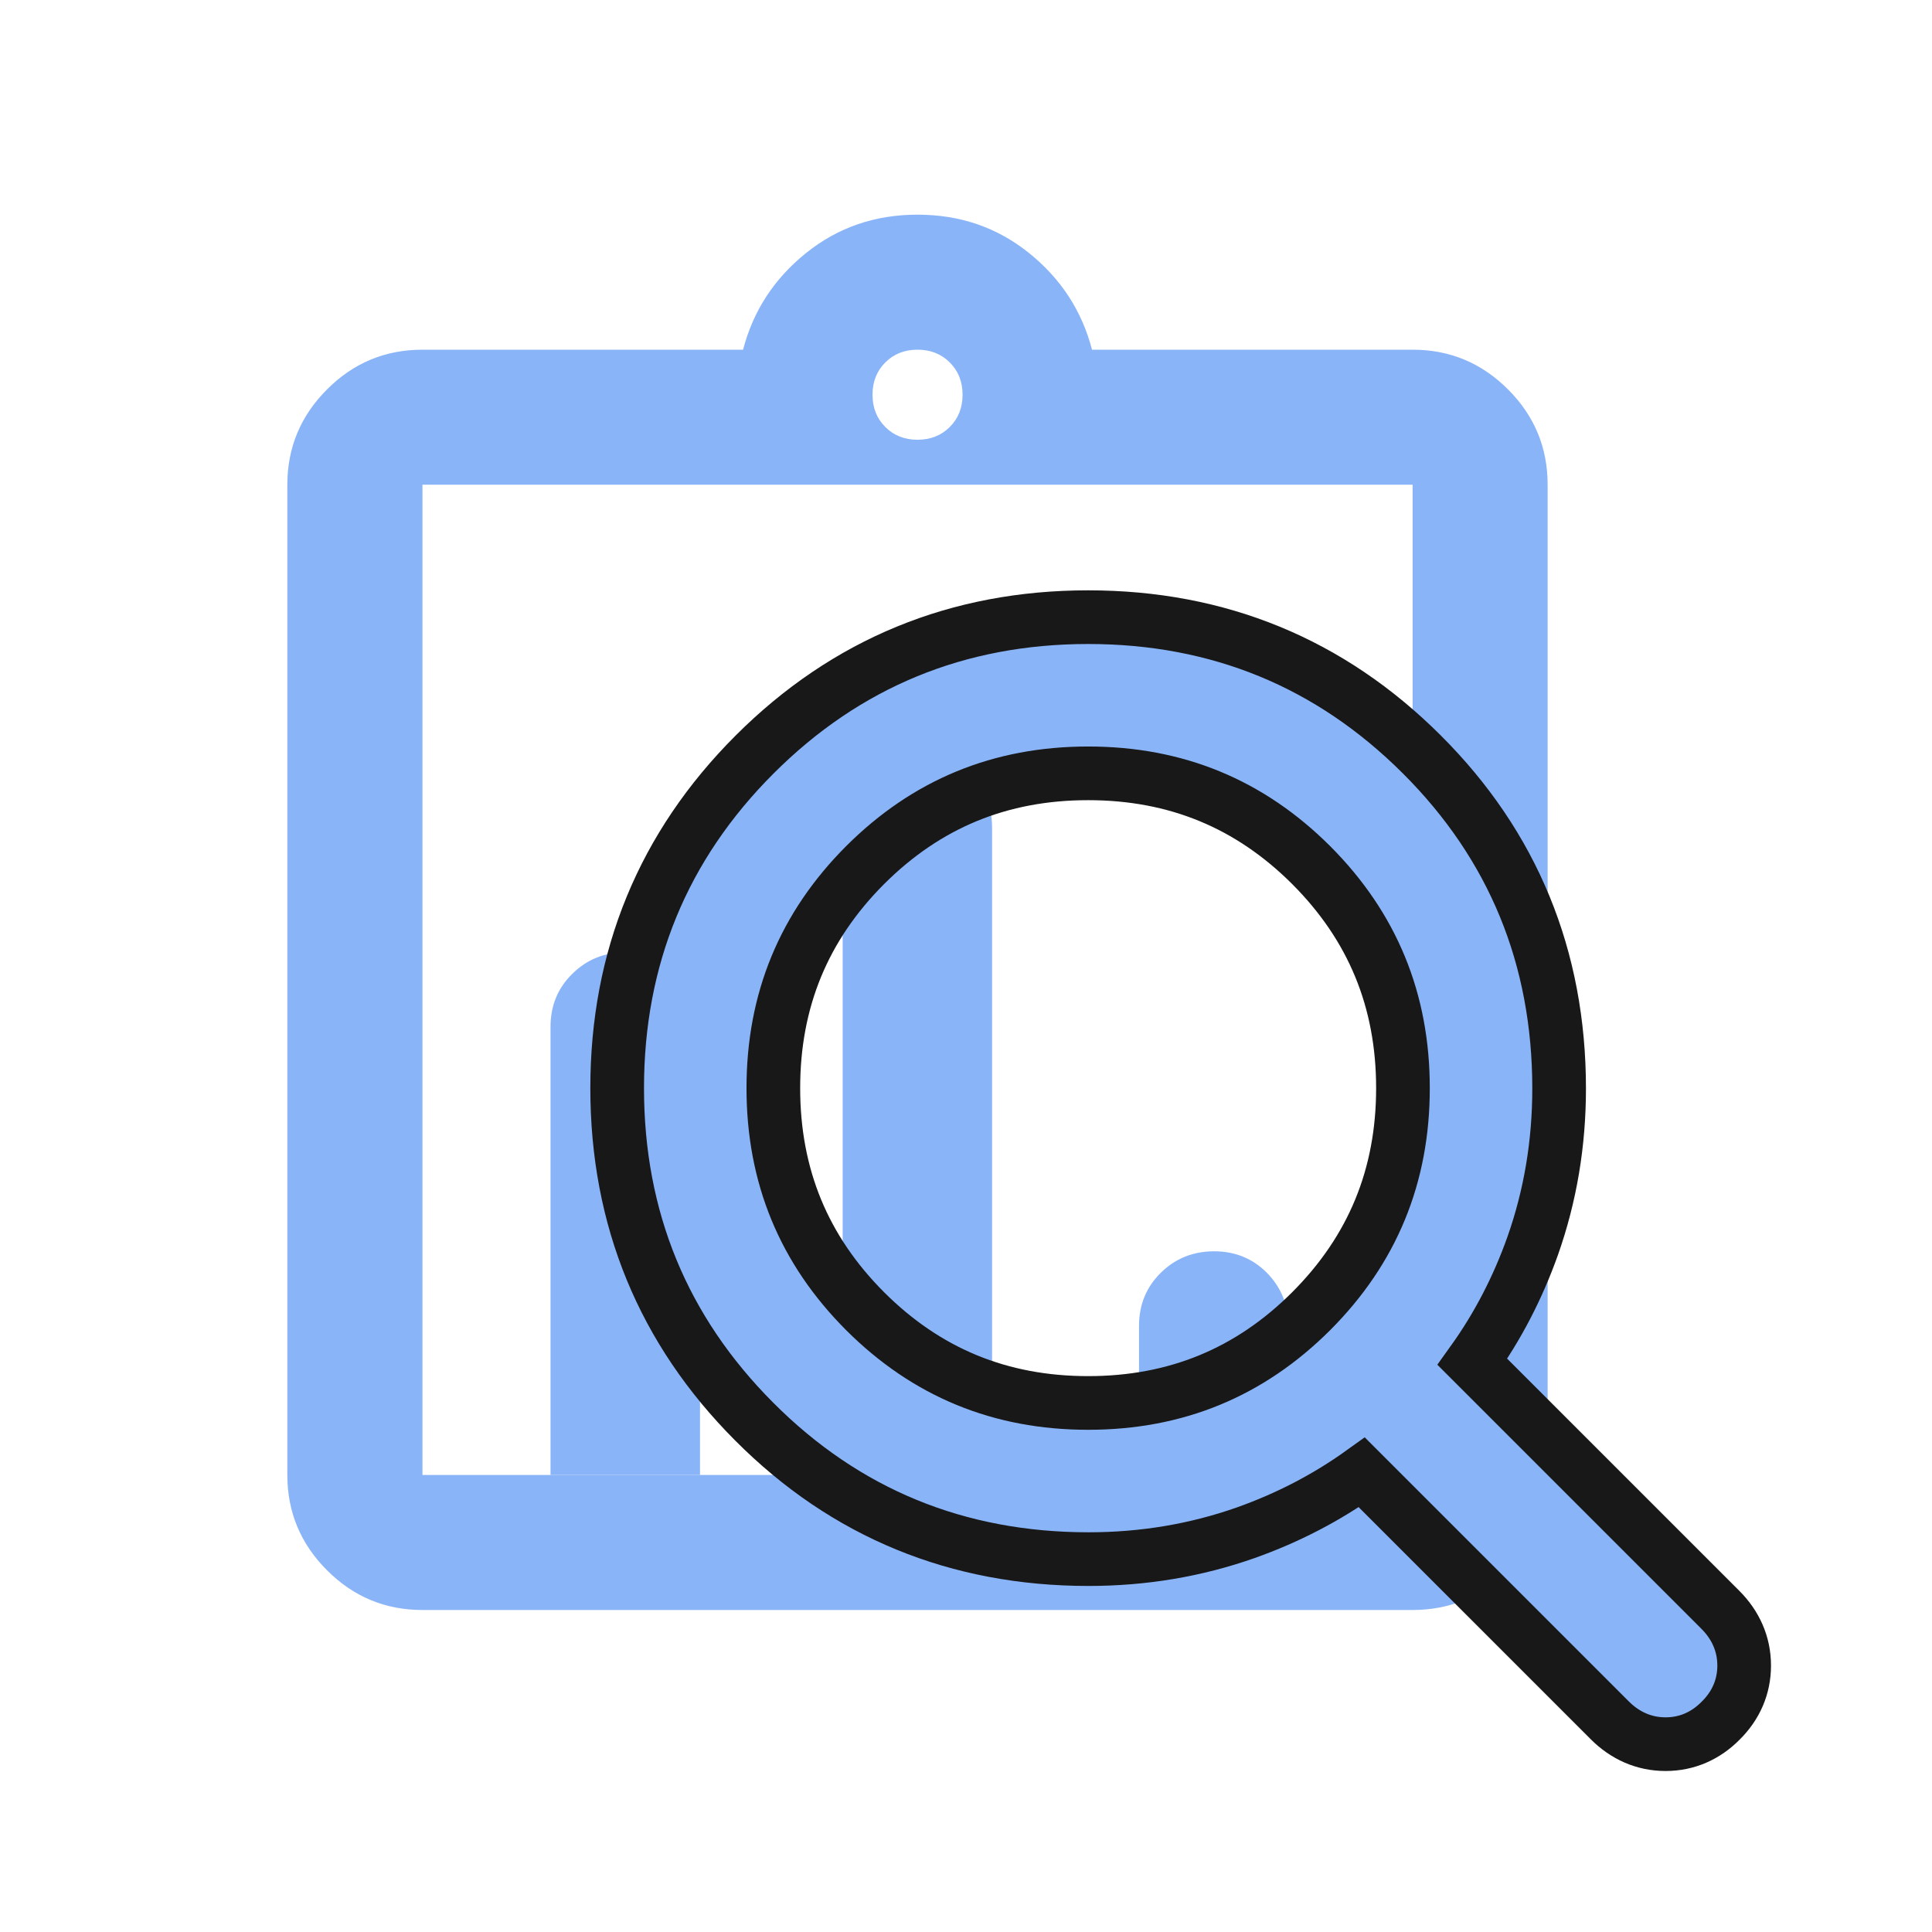 <svg width="18" height="18" viewBox="0 0 18 18" fill="none" xmlns="http://www.w3.org/2000/svg">
<g id="note_alt_18dp_FFFFFF_FILL0_wght400_GRAD0_opsz20 3">
<g id="Vector">
<path d="M3.936 15C3.59 15 3.293 14.877 3.047 14.63C2.801 14.384 2.677 14.088 2.677 13.742V4.516C2.677 4.17 2.801 3.874 3.047 3.628C3.293 3.381 3.59 3.258 3.936 3.258H6.923C7.017 2.897 7.212 2.597 7.509 2.358C7.806 2.119 8.152 2 8.548 2C8.945 2 9.291 2.119 9.588 2.358C9.885 2.597 10.08 2.897 10.174 3.258H13.161C13.507 3.258 13.803 3.381 14.05 3.628C14.296 3.874 14.419 4.17 14.419 4.516V13.742C14.419 14.088 14.296 14.384 14.05 14.63C13.803 14.877 13.507 15 13.161 15H3.936ZM3.936 13.742H5.129H6.522H7.851H9.243H12.005H13.161V4.516H3.936V13.742ZM8.548 4.097C8.67 4.097 8.77 4.057 8.849 3.978C8.928 3.899 8.968 3.799 8.968 3.677C8.968 3.556 8.928 3.456 8.849 3.377C8.77 3.298 8.67 3.258 8.548 3.258C8.427 3.258 8.327 3.298 8.248 3.377C8.169 3.456 8.129 3.556 8.129 3.677C8.129 3.799 8.169 3.899 8.248 3.978C8.327 4.057 8.427 4.097 8.548 4.097Z" fill="#8AB4F8"/>
<path d="M5.129 13.742H6.522V9.569C6.522 9.371 6.455 9.206 6.322 9.073C6.19 8.939 6.025 8.872 5.829 8.872C5.633 8.872 5.467 8.939 5.332 9.073C5.196 9.206 5.129 9.371 5.129 9.569V13.742Z" fill="#8AB4F8"/>
<path d="M11.312 11.658C11.116 11.658 10.95 11.725 10.815 11.858C10.68 11.991 10.612 12.156 10.612 12.353V13.742L12.005 13.742V12.36C12.005 12.163 11.938 11.997 11.806 11.861C11.673 11.726 11.508 11.658 11.312 11.658Z" fill="#8AB4F8"/>
<path d="M8.551 7.015C8.355 7.015 8.189 7.082 8.054 7.215C7.918 7.349 7.851 7.514 7.851 7.712V13.742H9.243V7.712C9.243 7.514 9.177 7.349 9.044 7.215C8.912 7.082 8.747 7.015 8.551 7.015Z" fill="#8AB4F8"/>
</g>
<path id="Vector_2" d="M7.027 13.245L7.027 13.245C7.877 14.098 8.921 14.526 10.142 14.526C10.653 14.526 11.142 14.444 11.607 14.28C11.998 14.141 12.359 13.954 12.688 13.718L14.998 16.028C15.14 16.17 15.316 16.25 15.518 16.25C15.717 16.25 15.892 16.172 16.031 16.031C16.172 15.892 16.25 15.717 16.25 15.518C16.25 15.316 16.17 15.14 16.028 14.998L13.718 12.688C13.954 12.359 14.141 11.998 14.28 11.607C14.444 11.142 14.526 10.653 14.526 10.142C14.526 8.921 14.098 7.877 13.245 7.027L13.245 7.027C12.393 6.177 11.353 5.75 10.138 5.75C8.923 5.75 7.882 6.178 7.03 7.03C6.178 7.882 5.75 8.923 5.75 10.138C5.75 11.353 6.177 12.393 7.027 13.245ZM12.216 12.216C11.644 12.787 10.957 13.071 10.138 13.071C9.319 13.071 8.632 12.787 8.06 12.216C7.489 11.644 7.205 10.957 7.205 10.138C7.205 9.319 7.489 8.632 8.06 8.06C8.632 7.489 9.319 7.205 10.138 7.205C10.957 7.205 11.644 7.489 12.216 8.06C12.787 8.632 13.071 9.319 13.071 10.138C13.071 10.957 12.787 11.644 12.216 12.216Z" fill="#8AB4F8" stroke="#181818" stroke-width="0.5"/>
</g>
</svg>
